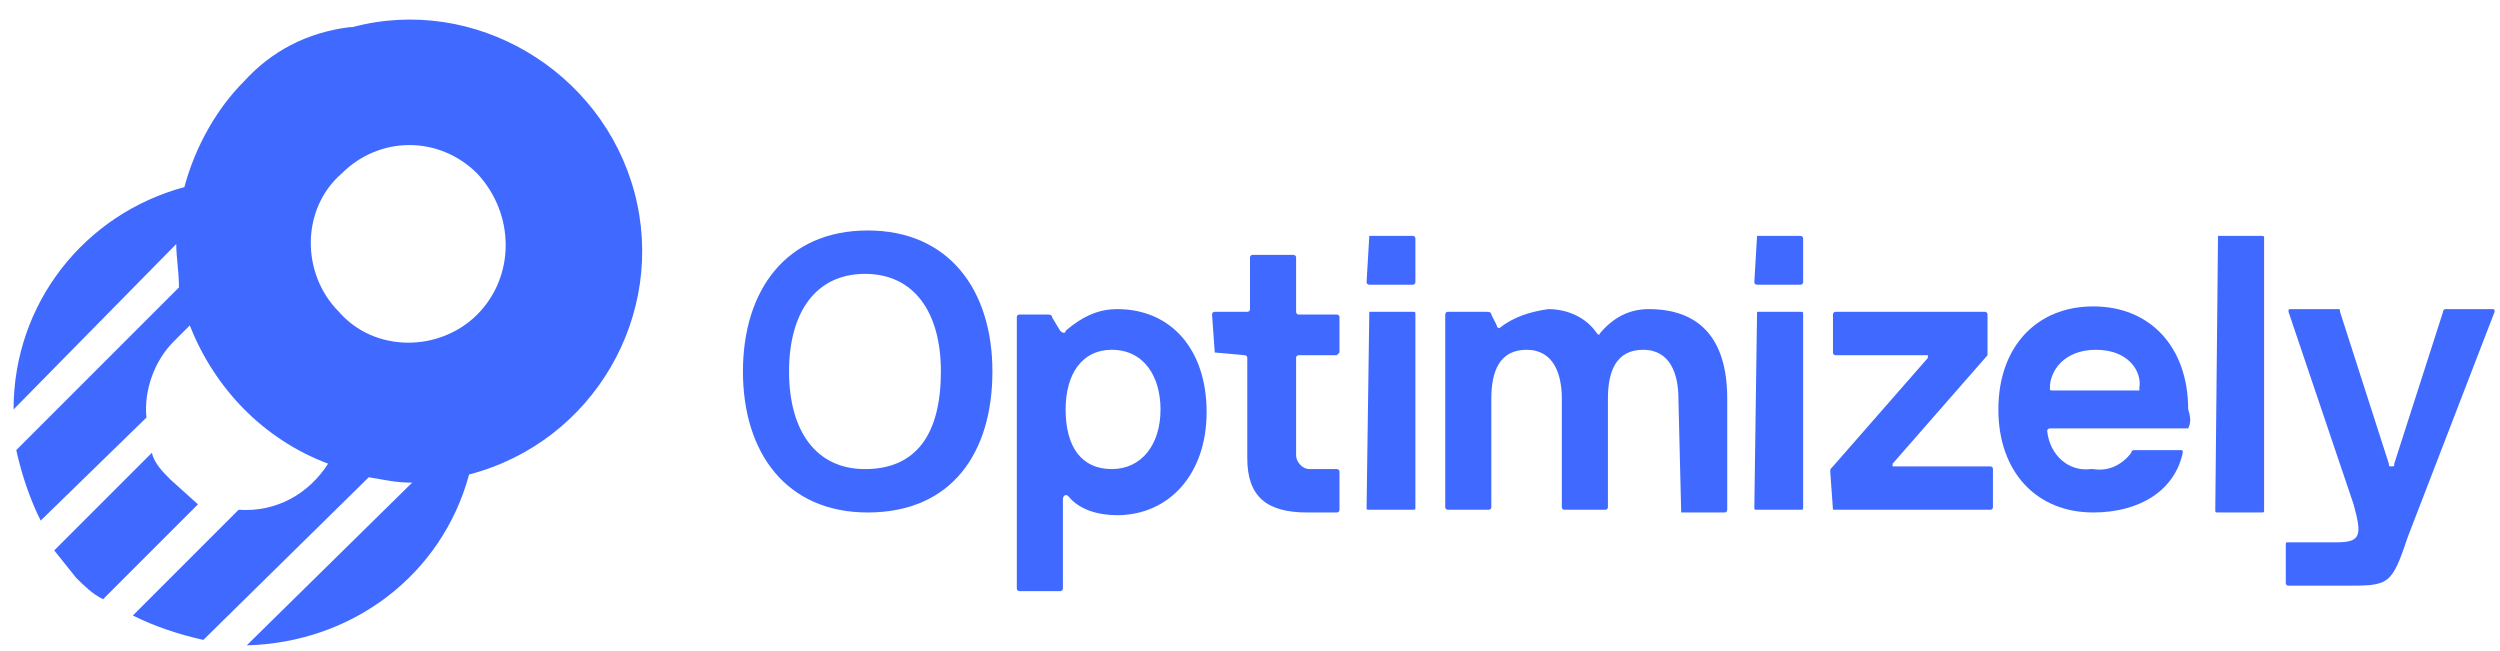 <?xml version="1.0" encoding="utf-8"?>
<!-- Generator: Adobe Illustrator 21.1.0, SVG Export Plug-In . SVG Version: 6.00 Build 0)  -->
<svg version="1.1" id="Layer_1" xmlns:sketch="http://www.bohemiancoding.com/sketch/ns"
	 xmlns="http://www.w3.org/2000/svg" xmlns:xlink="http://www.w3.org/1999/xlink" x="0px" y="0px" viewBox="0 0 92.2 24"
	 style="enable-background:new 0 0 92.2 24;" xml:space="preserve">
<style type="text/css">
	.st0{fill:#4069FF;}
</style>
<title>Artboard 20</title>
<desc>Created with Sketch.</desc>
<path class="st0" d="M9,3c-1,1-1.8,2.4-2.2,3.9c-3.7,1-6.3,4.3-6.3,8.2l6-6.1c0,0.5,0.1,1,0.1,1.6l-6,6c0.2,0.9,0.5,1.8,0.9,2.6
	l3.9-3.8c-0.1-1,0.3-2.1,1-2.8c0.2-0.2,0.4-0.4,0.6-0.6l0,0c0.9,2.3,2.7,4.2,5.1,5.1l0,0c-0.7,1.1-1.9,1.8-3.3,1.7l-3.9,3.9
	c0.8,0.4,1.7,0.7,2.6,0.9l6.1-6c0.6,0.1,1,0.2,1.6,0.2l-6.1,6c3.9-0.1,7.2-2.6,8.2-6.3c4.6-1.2,7.3-5.9,6.1-10.4s-5.9-7.3-10.4-6.1
	c0,0,0,0-0.1,0C11.3,1.2,10,1.9,9,3z M17.6,11.6c-1.4,1.4-3.8,1.4-5.1-0.1c-1.4-1.4-1.4-3.8,0.1-5.1C14,5,16.2,5,17.6,6.4
	C19,7.9,19,10.2,17.6,11.6z"/>
<path class="st0" d="M6.3,17.7c-0.3-0.3-0.6-0.6-0.7-1L2,20.3l0.8,1c0.3,0.3,0.6,0.6,1,0.8l3.5-3.5L6.3,17.7z"/>
<path class="st0" d="M41.2,11.4c2,0,3.3,1.5,3.3,3.8s-1.4,3.8-3.3,3.8c-0.7,0-1.4-0.2-1.8-0.7c-0.1-0.1-0.2,0-0.2,0.1v3.3
	c0,0,0,0.1-0.1,0.1l0,0h-1.5c0,0-0.1,0-0.1-0.1l0,0v-10c0,0,0-0.1,0.1-0.1l0,0h1c0.1,0,0.2,0,0.2,0.1l0.3,0.5c0.1,0.1,0.2,0.1,0.2,0
	C40,11.6,40.6,11.4,41.2,11.4 M41,12.9c-1.1,0-1.7,0.9-1.7,2.2c0,1.4,0.6,2.2,1.7,2.2s1.8-0.9,1.8-2.2C42.8,13.9,42.2,12.9,41,12.9"
	/>
<path class="st0" d="M88.8,19.8c-0.6,1.8-0.7,1.8-2.3,1.8h-2.1c0,0-0.1,0-0.1-0.1l0,0v-1.4c0-0.1,0-0.1,0.1-0.1h1.8
	c0.9,0,0.9-0.3,0.6-1.4l-2.4-7.1c0-0.1,0-0.1,0.1-0.1h1.7c0.1,0,0.1,0,0.1,0.1l1.8,5.6c0,0.1,0,0.1,0.1,0.1c0.1,0,0.1,0,0.1-0.1
	l1.8-5.6c0-0.1,0.1-0.1,0.1-0.1h1.7c0.1,0,0.1,0,0.1,0.1L88.8,19.8z"/>
<path class="st0" d="M32,18.9c-3,0-4.6-2.2-4.6-5.2S29,8.5,32,8.5s4.6,2.2,4.6,5.2S35.1,18.9,32,18.9 M34.7,13.7
	c0-2.2-1-3.6-2.8-3.6c-1.8,0-2.8,1.4-2.8,3.6s1,3.6,2.8,3.6C33.8,17.3,34.7,16,34.7,13.7"/>
<path class="st0" d="M44.8,13C44.8,13,44.8,13,44.8,13C44.8,13,44.8,13,44.8,13l-0.1-1.4c0,0,0-0.1,0.1-0.1l0,0H46
	c0,0,0.1,0,0.1-0.1l0,0V9.5c0,0,0-0.1,0.1-0.1l0,0h1.5c0,0,0.1,0,0.1,0.1l0,0v2c0,0,0,0.1,0.1,0.1l0,0h1.4c0,0,0.1,0,0.1,0.1l0,0V13
	l-0.1,0.1h-1.4c0,0-0.1,0-0.1,0.1l0,0v3.6c0,0.2,0.2,0.5,0.5,0.5l0,0h1c0,0,0.1,0,0.1,0.1l0,0v1.4c0,0,0,0.1-0.1,0.1l0,0h-1.1
	c-1.5,0-2.2-0.6-2.2-2v-3.7c0,0,0-0.1-0.1-0.1l0,0L44.8,13L44.8,13z"/>
<path class="st0" d="M50.5,8.7h1.6c0,0,0.1,0,0.1,0.1v1.6c0,0,0,0.1-0.1,0.1h-1.6c0,0-0.1,0-0.1-0.1L50.5,8.7
	C50.5,8.7,50.5,8.7,50.5,8.7z"/>
<path class="st0" d="M50.5,11.5h1.6c0.1,0,0.1,0,0.1,0.1v7.1c0,0.1,0,0.1-0.1,0.1h-1.6c-0.1,0-0.1,0-0.1-0.1L50.5,11.5
	C50.5,11.5,50.5,11.5,50.5,11.5z"/>
<path class="st0" d="M62,18.8C62,18.8,62,18.8,62,18.8C62,18.8,62,18.8,62,18.8l-0.1-4.1c0-0.9-0.3-1.8-1.3-1.8
	c-1,0-1.3,0.8-1.3,1.8v4c0,0,0,0.1-0.1,0.1l0,0h-1.5c0,0-0.1,0-0.1-0.1l0,0v-4c0-0.9-0.3-1.8-1.3-1.8c-1,0-1.3,0.8-1.3,1.8v4
	c0,0,0,0.1-0.1,0.1l0,0h-1.5c0,0-0.1,0-0.1-0.1l0,0v-7.1c0,0,0-0.1,0.1-0.1l0,0h1.4c0.1,0,0.2,0,0.2,0.1l0.2,0.4
	c0,0.1,0.1,0.1,0.1,0.1l0,0c0.5-0.4,1.1-0.6,1.8-0.7c0.7,0,1.4,0.3,1.8,0.9c0,0,0.1,0.1,0.1,0l0,0c0.5-0.6,1.1-0.9,1.8-0.9
	c1.8,0,2.9,1,2.9,3.3v4.1c0,0,0,0.1-0.1,0.1l0,0H62z"/>
<path class="st0" d="M64.8,8.7h1.6c0,0,0.1,0,0.1,0.1v1.6c0,0,0,0.1-0.1,0.1h-1.6c0,0-0.1,0-0.1-0.1L64.8,8.7L64.8,8.7z"/>
<path class="st0" d="M64.8,11.5h1.6c0.1,0,0.1,0,0.1,0.1v7.1c0,0.1,0,0.1-0.1,0.1h-1.6c-0.1,0-0.1,0-0.1-0.1L64.8,11.5
	C64.7,11.5,64.8,11.5,64.8,11.5z"/>
<path class="st0" d="M67.6,18.8C67.6,18.8,67.6,18.8,67.6,18.8L67.6,18.8l-0.1-1.4c0-0.1,0-0.1,0.1-0.2l3.5-4v-0.1c0,0,0,0-0.1,0
	h-3.3c0,0-0.1,0-0.1-0.1l0,0v-1.4c0,0,0-0.1,0.1-0.1l0,0h5.5c0,0,0.1,0,0.1,0.1l0,0V13v0.1l-3.5,4v0.1c0,0,0,0,0.1,0h3.5
	c0,0,0.1,0,0.1,0.1l0,0v1.4c0,0,0,0.1-0.1,0.1l0,0L67.6,18.8z"/>
<path class="st0" d="M80.7,15.8h-5.1c0,0-0.1,0-0.1,0.1l0,0c0.1,0.9,0.8,1.5,1.6,1.4h0.1c0.6,0.1,1.1-0.2,1.4-0.6
	c0-0.1,0.1-0.1,0.1-0.1h1.7c0.1,0,0.1,0,0.1,0.1c-0.3,1.4-1.6,2.2-3.3,2.2c-2.1,0-3.5-1.5-3.5-3.8s1.4-3.8,3.5-3.8
	c2.1,0,3.5,1.5,3.5,3.8C80.8,15.4,80.8,15.6,80.7,15.8C80.8,15.8,80.7,15.8,80.7,15.8 M78.9,14.3L78.9,14.3c0.1-0.6-0.4-1.4-1.6-1.4
	c-1.2,0-1.7,0.8-1.7,1.4c0,0.1,0,0.1,0.1,0.1H78.9z"/>
<path class="st0" d="M81.8,8.7h1.6c0.1,0,0.1,0,0.1,0.1v10c0,0.1,0,0.1-0.1,0.1h-1.6c-0.1,0-0.1,0-0.1-0.1L81.8,8.7
	C81.7,8.7,81.8,8.7,81.8,8.7z"/>
</svg>
